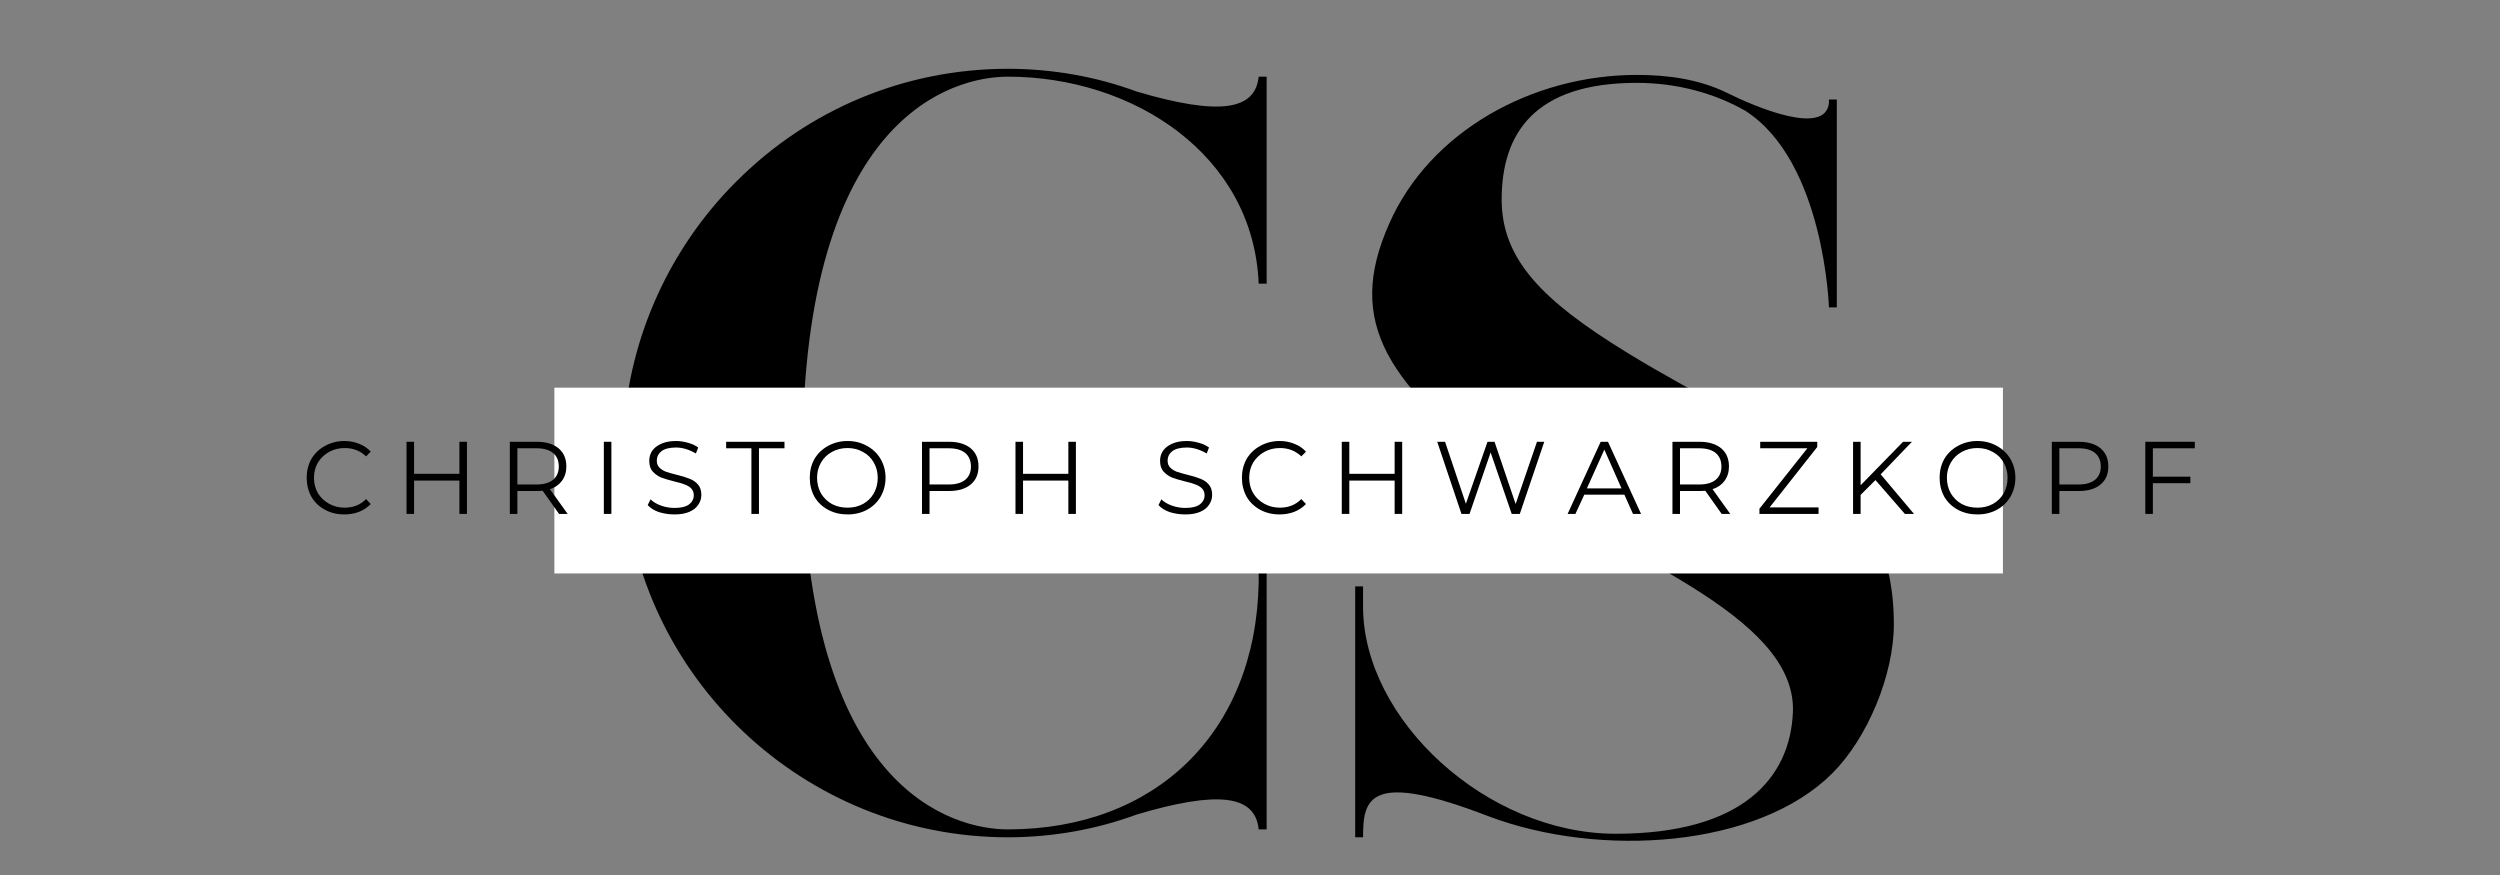 <svg xmlns="http://www.w3.org/2000/svg" xmlns:xlink="http://www.w3.org/1999/xlink" width="200" zoomAndPan="magnify" viewBox="0 0 150 52.5" height="70" preserveAspectRatio="xMidYMid meet" version="1.0"><rect x="0" y="0" width="150" height="52.5" fill="#808080" stroke="none"/><defs><g/><clipPath id="46021d53d0"><path d="M 33.258 23.262 L 120.18 23.262 L 120.18 34.406 L 33.258 34.406 Z M 33.258 23.262 " clip-rule="nonzero"/></clipPath></defs><g fill="#000000" fill-opacity="1"><g transform="translate(34.783, 50.237)"><g><path d="M 25.688 0 C 28.371 0 31.004 -0.473 33.422 -1.367 C 38.215 -2.789 40.531 -2.578 40.738 -0.473 L 41.215 -0.473 L 41.215 -16.055 L 40.738 -16.055 L 40.738 -15.316 C 40.582 -6.262 34.527 -0.473 25.688 -0.473 C 22.422 -0.473 13.422 -2.789 13.371 -23.055 C 13.422 -43.32 22.422 -45.637 25.688 -45.637 C 33.215 -45.637 40.426 -40.949 40.738 -33.215 L 41.215 -33.215 L 41.215 -45.637 L 40.738 -45.637 C 40.531 -43.637 38.426 -43.266 33.422 -44.742 C 31.004 -45.637 28.371 -46.109 25.688 -46.109 C 19.527 -46.109 13.738 -43.688 9.422 -39.371 L 9.266 -39.215 C 5.473 -35.371 3 -30.16 2.633 -24.422 L 2.633 -21.793 C 3.316 -9.578 13.477 0 25.688 0 Z M 25.688 0 "/></g></g></g><g fill="#000000" fill-opacity="1"><g transform="translate(78.627, 50.237)"><g><path d="M 2.684 0 L 3.156 0 L 3.156 -0.051 C 3.156 -2.367 3.578 -4 10.684 -1.262 C 17.371 1.262 26.844 0.633 31.316 -3.844 C 33.422 -5.949 35.004 -9.738 35.004 -12.789 C 35.004 -22.055 27.582 -23.793 18.949 -29.109 C 13.895 -32.215 11.473 -34.688 11.473 -38.266 C 11.473 -42.215 13.422 -45.266 19.582 -45.266 C 22 -45.266 24.266 -44.637 26.105 -43.582 C 30.844 -40.531 31.109 -31.793 31.109 -31.793 L 31.582 -31.793 L 31.582 -44.266 L 31.109 -44.266 L 31.109 -44.055 C 30.898 -42.055 26.738 -43.793 24.949 -44.688 C 23.316 -45.477 21.477 -45.742 19.582 -45.742 C 13.266 -45.742 7.16 -42.32 4.738 -36.844 C 2.055 -30.844 4.578 -27.105 12.477 -21.211 C 18.211 -16.949 29.16 -13.422 28.949 -7.527 C 28.793 -3.578 25.949 -0.211 18.316 -0.211 C 10.578 -0.211 3.156 -7.055 3.156 -13.844 L 3.156 -15.055 L 2.684 -15.055 Z M 2.684 0 "/></g></g></g><g clip-path="url(#46021d53d0)"><path fill="#ffffff" d="M 33.262 23.262 L 120.176 23.262 L 120.176 34.406 L 33.262 34.406 L 33.262 23.262 " fill-opacity="1" fill-rule="nonzero"/></g><g fill="#000000" fill-opacity="1"><g transform="translate(18.073, 30.835)"><g><path d="M 2.594 0.031 C 2.156 0.031 1.766 -0.062 1.422 -0.25 C 1.078 -0.438 0.805 -0.695 0.609 -1.031 C 0.422 -1.375 0.328 -1.754 0.328 -2.172 C 0.328 -2.586 0.422 -2.961 0.609 -3.297 C 0.805 -3.629 1.078 -3.891 1.422 -4.078 C 1.773 -4.273 2.164 -4.375 2.594 -4.375 C 2.914 -4.375 3.211 -4.316 3.484 -4.203 C 3.754 -4.098 3.984 -3.941 4.172 -3.734 L 3.891 -3.453 C 3.547 -3.785 3.117 -3.953 2.609 -3.953 C 2.266 -3.953 1.953 -3.875 1.672 -3.719 C 1.391 -3.562 1.164 -3.348 1 -3.078 C 0.844 -2.805 0.766 -2.504 0.766 -2.172 C 0.766 -1.828 0.844 -1.52 1 -1.25 C 1.164 -0.977 1.391 -0.766 1.672 -0.609 C 1.953 -0.453 2.266 -0.375 2.609 -0.375 C 3.129 -0.375 3.555 -0.547 3.891 -0.891 L 4.172 -0.594 C 3.984 -0.395 3.75 -0.238 3.469 -0.125 C 3.195 -0.02 2.906 0.031 2.594 0.031 Z M 2.594 0.031 "/></g></g></g><g fill="#000000" fill-opacity="1"><g transform="translate(23.689, 30.835)"><g><path d="M 4.328 -4.328 L 4.328 0 L 3.875 0 L 3.875 -2 L 1.156 -2 L 1.156 0 L 0.703 0 L 0.703 -4.328 L 1.156 -4.328 L 1.156 -2.406 L 3.875 -2.406 L 3.875 -4.328 Z M 4.328 -4.328 "/></g></g></g><g fill="#000000" fill-opacity="1"><g transform="translate(29.887, 30.835)"><g><path d="M 3.656 0 L 2.672 -1.391 C 2.555 -1.379 2.441 -1.375 2.328 -1.375 L 1.156 -1.375 L 1.156 0 L 0.703 0 L 0.703 -4.328 L 2.328 -4.328 C 2.879 -4.328 3.312 -4.195 3.625 -3.938 C 3.938 -3.676 4.094 -3.312 4.094 -2.844 C 4.094 -2.508 4.004 -2.223 3.828 -1.984 C 3.66 -1.754 3.422 -1.586 3.109 -1.484 L 4.172 0 Z M 2.312 -1.766 C 2.738 -1.766 3.066 -1.859 3.297 -2.047 C 3.523 -2.234 3.641 -2.5 3.641 -2.844 C 3.641 -3.195 3.523 -3.469 3.297 -3.656 C 3.066 -3.844 2.738 -3.938 2.312 -3.938 L 1.156 -3.938 L 1.156 -1.766 Z M 2.312 -1.766 "/></g></g></g><g fill="#000000" fill-opacity="1"><g transform="translate(35.527, 30.835)"><g><path d="M 0.703 -4.328 L 1.156 -4.328 L 1.156 0 L 0.703 0 Z M 0.703 -4.328 "/></g></g></g><g fill="#000000" fill-opacity="1"><g transform="translate(38.565, 30.835)"><g><path d="M 1.906 0.031 C 1.582 0.031 1.27 -0.016 0.969 -0.109 C 0.676 -0.211 0.453 -0.352 0.297 -0.531 L 0.469 -0.875 C 0.625 -0.719 0.832 -0.594 1.094 -0.5 C 1.352 -0.406 1.625 -0.359 1.906 -0.359 C 2.289 -0.359 2.578 -0.426 2.766 -0.562 C 2.961 -0.707 3.062 -0.895 3.062 -1.125 C 3.062 -1.289 3.008 -1.426 2.906 -1.531 C 2.801 -1.633 2.672 -1.711 2.516 -1.766 C 2.367 -1.828 2.156 -1.891 1.875 -1.953 C 1.551 -2.035 1.289 -2.113 1.094 -2.188 C 0.906 -2.27 0.738 -2.391 0.594 -2.547 C 0.457 -2.703 0.391 -2.914 0.391 -3.188 C 0.391 -3.406 0.445 -3.602 0.562 -3.781 C 0.688 -3.957 0.863 -4.098 1.094 -4.203 C 1.332 -4.316 1.633 -4.375 2 -4.375 C 2.238 -4.375 2.477 -4.336 2.719 -4.266 C 2.957 -4.203 3.16 -4.109 3.328 -3.984 L 3.188 -3.625 C 3 -3.738 2.801 -3.828 2.594 -3.891 C 2.395 -3.953 2.195 -3.984 2 -3.984 C 1.613 -3.984 1.32 -3.91 1.125 -3.766 C 0.938 -3.617 0.844 -3.426 0.844 -3.188 C 0.844 -3.02 0.895 -2.883 1 -2.781 C 1.102 -2.676 1.234 -2.594 1.391 -2.531 C 1.555 -2.477 1.773 -2.414 2.047 -2.344 C 2.359 -2.27 2.613 -2.191 2.812 -2.109 C 3.008 -2.035 3.176 -1.922 3.312 -1.766 C 3.445 -1.617 3.516 -1.41 3.516 -1.141 C 3.516 -0.922 3.453 -0.723 3.328 -0.547 C 3.211 -0.367 3.035 -0.227 2.797 -0.125 C 2.555 -0.02 2.258 0.031 1.906 0.031 Z M 1.906 0.031 "/></g></g></g><g fill="#000000" fill-opacity="1"><g transform="translate(43.538, 30.835)"><g><path d="M 1.547 -3.938 L 0.031 -3.938 L 0.031 -4.328 L 3.531 -4.328 L 3.531 -3.938 L 2 -3.938 L 2 0 L 1.547 0 Z M 1.547 -3.938 "/></g></g></g><g fill="#000000" fill-opacity="1"><g transform="translate(48.258, 30.835)"><g><path d="M 2.594 0.031 C 2.164 0.031 1.773 -0.062 1.422 -0.25 C 1.078 -0.438 0.805 -0.695 0.609 -1.031 C 0.422 -1.375 0.328 -1.754 0.328 -2.172 C 0.328 -2.586 0.422 -2.961 0.609 -3.297 C 0.805 -3.629 1.078 -3.891 1.422 -4.078 C 1.773 -4.273 2.164 -4.375 2.594 -4.375 C 3.031 -4.375 3.422 -4.273 3.766 -4.078 C 4.109 -3.891 4.379 -3.629 4.578 -3.297 C 4.773 -2.961 4.875 -2.586 4.875 -2.172 C 4.875 -1.754 4.773 -1.375 4.578 -1.031 C 4.379 -0.695 4.109 -0.438 3.766 -0.25 C 3.422 -0.062 3.031 0.031 2.594 0.031 Z M 2.594 -0.375 C 2.938 -0.375 3.242 -0.445 3.516 -0.594 C 3.797 -0.75 4.016 -0.961 4.172 -1.234 C 4.328 -1.516 4.406 -1.828 4.406 -2.172 C 4.406 -2.504 4.328 -2.805 4.172 -3.078 C 4.016 -3.359 3.797 -3.57 3.516 -3.719 C 3.242 -3.875 2.938 -3.953 2.594 -3.953 C 2.25 -3.953 1.938 -3.875 1.656 -3.719 C 1.383 -3.57 1.164 -3.359 1 -3.078 C 0.844 -2.805 0.766 -2.504 0.766 -2.172 C 0.766 -1.828 0.844 -1.516 1 -1.234 C 1.164 -0.961 1.383 -0.75 1.656 -0.594 C 1.938 -0.445 2.25 -0.375 2.594 -0.375 Z M 2.594 -0.375 "/></g></g></g><g fill="#000000" fill-opacity="1"><g transform="translate(54.616, 30.835)"><g><path d="M 2.328 -4.328 C 2.879 -4.328 3.312 -4.195 3.625 -3.938 C 3.938 -3.676 4.094 -3.312 4.094 -2.844 C 4.094 -2.383 3.938 -2.023 3.625 -1.766 C 3.312 -1.504 2.879 -1.375 2.328 -1.375 L 1.156 -1.375 L 1.156 0 L 0.703 0 L 0.703 -4.328 Z M 2.312 -1.766 C 2.738 -1.766 3.066 -1.859 3.297 -2.047 C 3.523 -2.234 3.641 -2.5 3.641 -2.844 C 3.641 -3.195 3.523 -3.469 3.297 -3.656 C 3.066 -3.844 2.738 -3.938 2.312 -3.938 L 1.156 -3.938 L 1.156 -1.766 Z M 2.312 -1.766 "/></g></g></g><g fill="#000000" fill-opacity="1"><g transform="translate(60.226, 30.835)"><g><path d="M 4.328 -4.328 L 4.328 0 L 3.875 0 L 3.875 -2 L 1.156 -2 L 1.156 0 L 0.703 0 L 0.703 -4.328 L 1.156 -4.328 L 1.156 -2.406 L 3.875 -2.406 L 3.875 -4.328 Z M 4.328 -4.328 "/></g></g></g><g fill="#000000" fill-opacity="1"><g transform="translate(66.423, 30.835)"><g/></g></g><g fill="#000000" fill-opacity="1"><g transform="translate(69.213, 30.835)"><g><path d="M 1.906 0.031 C 1.582 0.031 1.27 -0.016 0.969 -0.109 C 0.676 -0.211 0.453 -0.352 0.297 -0.531 L 0.469 -0.875 C 0.625 -0.719 0.832 -0.594 1.094 -0.5 C 1.352 -0.406 1.625 -0.359 1.906 -0.359 C 2.289 -0.359 2.578 -0.426 2.766 -0.562 C 2.961 -0.707 3.062 -0.895 3.062 -1.125 C 3.062 -1.289 3.008 -1.426 2.906 -1.531 C 2.801 -1.633 2.672 -1.711 2.516 -1.766 C 2.367 -1.828 2.156 -1.891 1.875 -1.953 C 1.551 -2.035 1.289 -2.113 1.094 -2.188 C 0.906 -2.27 0.738 -2.391 0.594 -2.547 C 0.457 -2.703 0.391 -2.914 0.391 -3.188 C 0.391 -3.406 0.445 -3.602 0.562 -3.781 C 0.688 -3.957 0.863 -4.098 1.094 -4.203 C 1.332 -4.316 1.633 -4.375 2 -4.375 C 2.238 -4.375 2.477 -4.336 2.719 -4.266 C 2.957 -4.203 3.16 -4.109 3.328 -3.984 L 3.188 -3.625 C 3 -3.738 2.801 -3.828 2.594 -3.891 C 2.395 -3.953 2.195 -3.984 2 -3.984 C 1.613 -3.984 1.32 -3.91 1.125 -3.766 C 0.938 -3.617 0.844 -3.426 0.844 -3.188 C 0.844 -3.02 0.895 -2.883 1 -2.781 C 1.102 -2.676 1.234 -2.594 1.391 -2.531 C 1.555 -2.477 1.773 -2.414 2.047 -2.344 C 2.359 -2.27 2.613 -2.191 2.812 -2.109 C 3.008 -2.035 3.176 -1.922 3.312 -1.766 C 3.445 -1.617 3.516 -1.41 3.516 -1.141 C 3.516 -0.922 3.453 -0.723 3.328 -0.547 C 3.211 -0.367 3.035 -0.227 2.797 -0.125 C 2.555 -0.02 2.258 0.031 1.906 0.031 Z M 1.906 0.031 "/></g></g></g><g fill="#000000" fill-opacity="1"><g transform="translate(74.187, 30.835)"><g><path d="M 2.594 0.031 C 2.156 0.031 1.766 -0.062 1.422 -0.25 C 1.078 -0.438 0.805 -0.695 0.609 -1.031 C 0.422 -1.375 0.328 -1.754 0.328 -2.172 C 0.328 -2.586 0.422 -2.961 0.609 -3.297 C 0.805 -3.629 1.078 -3.891 1.422 -4.078 C 1.773 -4.273 2.164 -4.375 2.594 -4.375 C 2.914 -4.375 3.211 -4.316 3.484 -4.203 C 3.754 -4.098 3.984 -3.941 4.172 -3.734 L 3.891 -3.453 C 3.547 -3.785 3.117 -3.953 2.609 -3.953 C 2.266 -3.953 1.953 -3.875 1.672 -3.719 C 1.391 -3.562 1.164 -3.348 1 -3.078 C 0.844 -2.805 0.766 -2.504 0.766 -2.172 C 0.766 -1.828 0.844 -1.52 1 -1.25 C 1.164 -0.977 1.391 -0.766 1.672 -0.609 C 1.953 -0.453 2.266 -0.375 2.609 -0.375 C 3.129 -0.375 3.555 -0.547 3.891 -0.891 L 4.172 -0.594 C 3.984 -0.395 3.75 -0.238 3.469 -0.125 C 3.195 -0.02 2.906 0.031 2.594 0.031 Z M 2.594 0.031 "/></g></g></g><g fill="#000000" fill-opacity="1"><g transform="translate(79.803, 30.835)"><g><path d="M 4.328 -4.328 L 4.328 0 L 3.875 0 L 3.875 -2 L 1.156 -2 L 1.156 0 L 0.703 0 L 0.703 -4.328 L 1.156 -4.328 L 1.156 -2.406 L 3.875 -2.406 L 3.875 -4.328 Z M 4.328 -4.328 "/></g></g></g><g fill="#000000" fill-opacity="1"><g transform="translate(86, 30.835)"><g><path d="M 6.656 -4.328 L 5.188 0 L 4.703 0 L 3.438 -3.688 L 2.172 0 L 1.688 0 L 0.234 -4.328 L 0.703 -4.328 L 1.953 -0.609 L 3.25 -4.328 L 3.672 -4.328 L 4.938 -0.594 L 6.219 -4.328 Z M 6.656 -4.328 "/></g></g></g><g fill="#000000" fill-opacity="1"><g transform="translate(94.041, 30.835)"><g><path d="M 3.422 -1.156 L 1.016 -1.156 L 0.484 0 L 0.016 0 L 2 -4.328 L 2.438 -4.328 L 4.422 0 L 3.938 0 Z M 3.25 -1.531 L 2.219 -3.859 L 1.172 -1.531 Z M 3.25 -1.531 "/></g></g></g><g fill="#000000" fill-opacity="1"><g transform="translate(99.644, 30.835)"><g><path d="M 3.656 0 L 2.672 -1.391 C 2.555 -1.379 2.441 -1.375 2.328 -1.375 L 1.156 -1.375 L 1.156 0 L 0.703 0 L 0.703 -4.328 L 2.328 -4.328 C 2.879 -4.328 3.312 -4.195 3.625 -3.938 C 3.938 -3.676 4.094 -3.312 4.094 -2.844 C 4.094 -2.508 4.004 -2.223 3.828 -1.984 C 3.66 -1.754 3.422 -1.586 3.109 -1.484 L 4.172 0 Z M 2.312 -1.766 C 2.738 -1.766 3.066 -1.859 3.297 -2.047 C 3.523 -2.234 3.641 -2.5 3.641 -2.844 C 3.641 -3.195 3.523 -3.469 3.297 -3.656 C 3.066 -3.844 2.738 -3.938 2.312 -3.938 L 1.156 -3.938 L 1.156 -1.766 Z M 2.312 -1.766 "/></g></g></g><g fill="#000000" fill-opacity="1"><g transform="translate(105.285, 30.835)"><g><path d="M 3.828 -0.391 L 3.828 0 L 0.281 0 L 0.281 -0.312 L 3.156 -3.938 L 0.328 -3.938 L 0.328 -4.328 L 3.75 -4.328 L 3.75 -4.016 L 0.891 -0.391 Z M 3.828 -0.391 "/></g></g></g><g fill="#000000" fill-opacity="1"><g transform="translate(110.481, 30.835)"><g><path d="M 2.047 -2.031 L 1.156 -1.141 L 1.156 0 L 0.703 0 L 0.703 -4.328 L 1.156 -4.328 L 1.156 -1.719 L 3.703 -4.328 L 4.234 -4.328 L 2.359 -2.375 L 4.359 0 L 3.812 0 Z M 2.047 -2.031 "/></g></g></g><g fill="#000000" fill-opacity="1"><g transform="translate(116.048, 30.835)"><g><path d="M 2.594 0.031 C 2.164 0.031 1.773 -0.062 1.422 -0.25 C 1.078 -0.438 0.805 -0.695 0.609 -1.031 C 0.422 -1.375 0.328 -1.754 0.328 -2.172 C 0.328 -2.586 0.422 -2.961 0.609 -3.297 C 0.805 -3.629 1.078 -3.891 1.422 -4.078 C 1.773 -4.273 2.164 -4.375 2.594 -4.375 C 3.031 -4.375 3.422 -4.273 3.766 -4.078 C 4.109 -3.891 4.379 -3.629 4.578 -3.297 C 4.773 -2.961 4.875 -2.586 4.875 -2.172 C 4.875 -1.754 4.773 -1.375 4.578 -1.031 C 4.379 -0.695 4.109 -0.438 3.766 -0.25 C 3.422 -0.062 3.031 0.031 2.594 0.031 Z M 2.594 -0.375 C 2.938 -0.375 3.242 -0.445 3.516 -0.594 C 3.797 -0.75 4.016 -0.961 4.172 -1.234 C 4.328 -1.516 4.406 -1.828 4.406 -2.172 C 4.406 -2.504 4.328 -2.805 4.172 -3.078 C 4.016 -3.359 3.797 -3.57 3.516 -3.719 C 3.242 -3.875 2.938 -3.953 2.594 -3.953 C 2.25 -3.953 1.938 -3.875 1.656 -3.719 C 1.383 -3.57 1.164 -3.359 1 -3.078 C 0.844 -2.805 0.766 -2.504 0.766 -2.172 C 0.766 -1.828 0.844 -1.516 1 -1.234 C 1.164 -0.961 1.383 -0.75 1.656 -0.594 C 1.938 -0.445 2.25 -0.375 2.594 -0.375 Z M 2.594 -0.375 "/></g></g></g><g fill="#000000" fill-opacity="1"><g transform="translate(122.406, 30.835)"><g><path d="M 2.328 -4.328 C 2.879 -4.328 3.312 -4.195 3.625 -3.938 C 3.938 -3.676 4.094 -3.312 4.094 -2.844 C 4.094 -2.383 3.938 -2.023 3.625 -1.766 C 3.312 -1.504 2.879 -1.375 2.328 -1.375 L 1.156 -1.375 L 1.156 0 L 0.703 0 L 0.703 -4.328 Z M 2.312 -1.766 C 2.738 -1.766 3.066 -1.859 3.297 -2.047 C 3.523 -2.234 3.641 -2.5 3.641 -2.844 C 3.641 -3.195 3.523 -3.469 3.297 -3.656 C 3.066 -3.844 2.738 -3.938 2.312 -3.938 L 1.156 -3.938 L 1.156 -1.766 Z M 2.312 -1.766 "/></g></g></g><g fill="#000000" fill-opacity="1"><g transform="translate(128.016, 30.835)"><g><path d="M 1.156 -3.938 L 1.156 -2.234 L 3.406 -2.234 L 3.406 -1.844 L 1.156 -1.844 L 1.156 0 L 0.703 0 L 0.703 -4.328 L 3.672 -4.328 L 3.672 -3.938 Z M 1.156 -3.938 "/></g></g></g></svg>